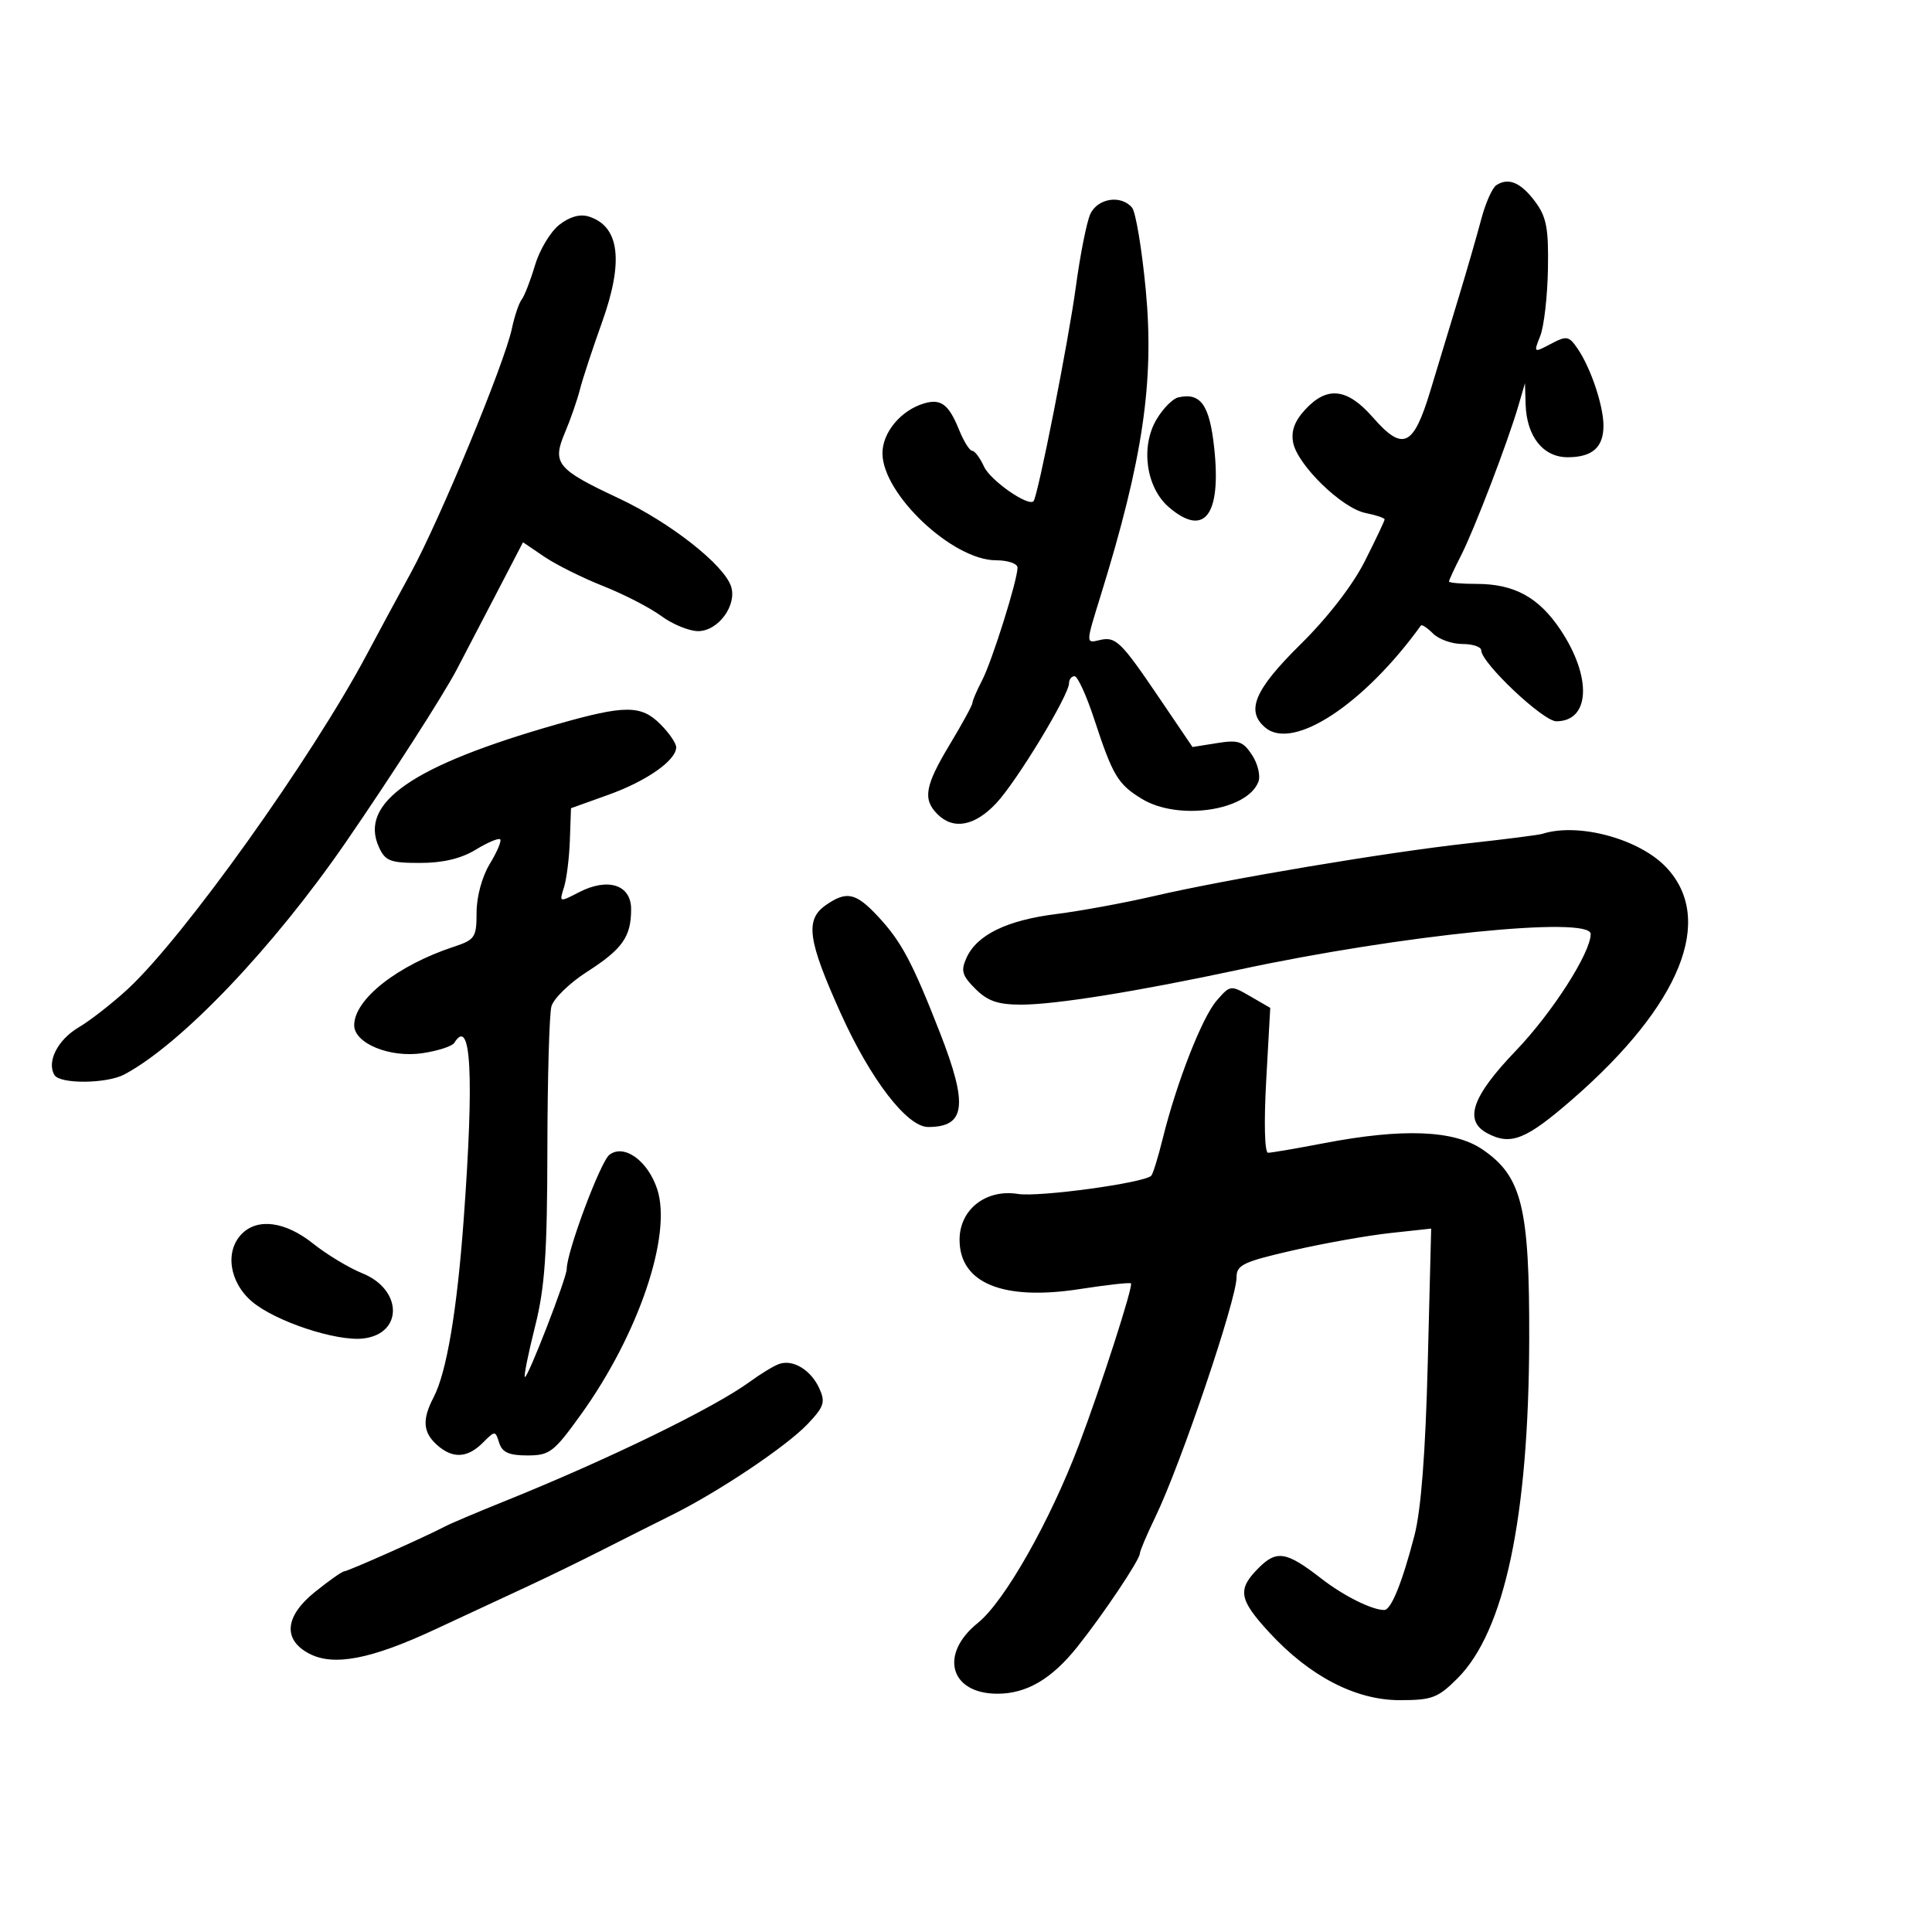 <svg xmlns="http://www.w3.org/2000/svg" width="300" height="300" viewBox="0 0 300 300" version="1.1">
	<path d="M 232.353 28.751 C 231.723 29.163, 230.672 31.525, 230.017 34 C 229.363 36.475, 227.805 41.875, 226.555 46 C 225.306 50.125, 223.303 56.733, 222.105 60.684 C 219.464 69.397, 217.847 70.142, 213.172 64.802 C 209.210 60.275, 206.091 59.910, 202.693 63.575 C 201.025 65.374, 200.454 66.923, 200.797 68.719 C 201.462 72.198, 208.371 78.924, 212.031 79.656 C 213.664 79.983, 215 80.432, 215 80.654 C 215 80.875, 213.615 83.800, 211.923 87.153 C 210.039 90.885, 206.161 95.896, 201.923 100.076 C 194.772 107.128, 193.392 110.420, 196.502 113.002 C 200.825 116.590, 211.804 109.370, 220.638 97.131 C 220.785 96.928, 221.633 97.490, 222.524 98.381 C 223.414 99.271, 225.461 100, 227.071 100 C 228.682 100, 230 100.439, 230 100.976 C 230 102.924, 239.608 112, 241.669 112 C 246.933 112, 247.226 105.119, 242.276 97.744 C 238.912 92.731, 235.117 90.667, 229.266 90.667 C 226.920 90.667, 225 90.499, 225 90.293 C 225 90.088, 225.851 88.251, 226.892 86.210 C 228.946 82.183, 234.134 68.626, 235.775 63 L 236.796 59.500 236.898 62.785 C 237.053 67.772, 239.614 71, 243.415 71 C 247.268 71, 249.005 69.456, 248.985 66.050 C 248.967 62.947, 247.013 57.138, 244.990 54.169 C 243.618 52.156, 243.287 52.095, 240.809 53.402 C 238.133 54.812, 238.124 54.805, 239.171 52.160 C 239.750 50.697, 240.286 46.050, 240.362 41.834 C 240.477 35.466, 240.143 33.688, 238.394 31.334 C 236.168 28.339, 234.245 27.516, 232.353 28.751 M 169.299 33.250 C 168.737 34.487, 167.730 39.550, 167.062 44.500 C 165.928 52.907, 161.153 77.104, 160.486 77.824 C 159.665 78.710, 153.771 74.592, 152.796 72.452 C 152.182 71.103, 151.356 70, 150.961 70 C 150.566 70, 149.651 68.537, 148.928 66.750 C 147.325 62.787, 146.109 61.865, 143.500 62.638 C 139.880 63.709, 136.998 67.176, 137.028 70.424 C 137.085 76.783, 147.947 87, 154.650 87 C 156.495 87, 158 87.513, 158 88.142 C 158 90.099, 154.036 102.702, 152.487 105.673 C 151.676 107.228, 151.010 108.783, 151.006 109.129 C 151.003 109.475, 149.425 112.373, 147.500 115.570 C 143.618 122.016, 143.247 124.105, 145.571 126.429 C 148.037 128.894, 151.339 128.285, 154.673 124.750 C 157.862 121.368, 166 107.952, 166 106.076 C 166 105.484, 166.387 105, 166.859 105 C 167.332 105, 168.699 107.987, 169.897 111.637 C 172.798 120.473, 173.572 121.768, 177.314 124.050 C 182.950 127.486, 193.668 125.914, 195.402 121.396 C 195.756 120.473, 195.317 118.606, 194.426 117.247 C 193.023 115.105, 192.297 114.857, 188.990 115.386 L 185.173 115.996 179.921 108.248 C 174.040 99.571, 173.238 98.797, 170.750 99.393 C 168.588 99.912, 168.587 99.972, 170.884 92.570 C 177.471 71.347, 179.261 59.234, 177.912 45 C 177.313 38.675, 176.357 32.938, 175.789 32.250 C 174.099 30.207, 170.424 30.773, 169.299 33.250 M 86.836 34.915 C 85.473 35.987, 83.780 38.807, 83.075 41.182 C 82.370 43.557, 81.442 45.950, 81.012 46.500 C 80.583 47.050, 79.898 49.075, 79.490 51 C 78.340 56.439, 68.318 80.662, 63.769 89 C 61.519 93.125, 58.479 98.757, 57.016 101.515 C 48.425 117.701, 28.504 145.594, 19.810 153.608 C 17.421 155.810, 13.993 158.482, 12.192 159.546 C 8.945 161.464, 7.209 164.910, 8.465 166.943 C 9.341 168.361, 16.588 168.290, 19.316 166.837 C 28.149 162.132, 42.430 147.152, 53.718 130.750 C 60.751 120.532, 68.805 107.996, 70.905 104 C 71.916 102.075, 74.649 96.833, 76.977 92.352 L 81.211 84.203 84.527 86.454 C 86.351 87.691, 90.466 89.741, 93.671 91.008 C 96.877 92.275, 100.932 94.367, 102.683 95.656 C 104.434 96.945, 107.011 98, 108.410 98 C 111.505 98, 114.456 94.012, 113.527 91.085 C 112.458 87.716, 104.044 81.109, 96.057 77.367 C 86.451 72.866, 85.700 71.946, 87.724 67.173 C 88.581 65.153, 89.625 62.150, 90.045 60.500 C 90.464 58.850, 92.009 54.150, 93.478 50.055 C 96.891 40.543, 96.207 35.113, 91.407 33.617 C 90.054 33.196, 88.438 33.654, 86.836 34.915 M 182.944 61.711 C 182.089 61.909, 180.573 63.452, 179.577 65.140 C 177.073 69.378, 177.965 75.713, 181.494 78.748 C 187.011 83.494, 189.665 80.038, 188.544 69.570 C 187.825 62.855, 186.433 60.901, 182.944 61.711 M 86.500 112.462 C 64.081 118.854, 55.693 124.641, 58.839 131.545 C 59.821 133.701, 60.600 134, 65.229 133.996 C 68.778 133.994, 71.599 133.323, 73.863 131.942 C 75.712 130.815, 77.424 130.091, 77.667 130.333 C 77.909 130.576, 77.185 132.288, 76.058 134.137 C 74.858 136.104, 74.006 139.232, 74.004 141.672 C 74 145.560, 73.759 145.924, 70.469 147.010 C 61.697 149.905, 55 155.181, 55 159.197 C 55 162.022, 60.554 164.294, 65.608 163.536 C 67.998 163.178, 70.215 162.460, 70.536 161.942 C 73.154 157.705, 73.645 166.883, 72.002 189.348 C 70.963 203.544, 69.346 213.112, 67.333 216.970 C 65.533 220.419, 65.665 222.387, 67.829 224.345 C 70.245 226.531, 72.564 226.436, 74.949 224.051 C 76.881 222.119, 76.903 222.119, 77.516 224.051 C 77.985 225.527, 79.046 226, 81.886 226 C 85.347 226, 85.990 225.510, 90.206 219.649 C 99.168 207.191, 104.393 191.750, 102.049 184.647 C 100.592 180.234, 96.926 177.589, 94.641 179.304 C 93.245 180.352, 88 194.377, 88 197.063 C 88 198.439, 81.877 214.213, 81.496 213.818 C 81.328 213.643, 82.039 210.125, 83.078 206 C 84.608 199.919, 84.972 194.715, 84.997 178.500 C 85.013 167.500, 85.294 157.503, 85.621 156.285 C 85.948 155.067, 88.431 152.649, 91.139 150.911 C 96.662 147.367, 98 145.468, 98 141.174 C 98 137.384, 94.408 136.221, 89.901 138.551 C 86.847 140.131, 86.826 140.124, 87.565 137.822 C 87.975 136.545, 88.390 133.250, 88.487 130.500 L 88.663 125.500 94.495 123.407 C 100.418 121.281, 105 118.064, 105 116.030 C 105 115.414, 103.895 113.805, 102.545 112.455 C 99.543 109.452, 97.052 109.453, 86.500 112.462 M 239.500 129.477 C 238.950 129.653, 233.775 130.315, 228 130.949 C 215.367 132.335, 190.652 136.483, 179.171 139.144 C 174.590 140.206, 167.764 141.461, 164.001 141.934 C 156.351 142.894, 151.705 145.157, 150.086 148.711 C 149.167 150.728, 149.377 151.467, 151.455 153.546 C 153.357 155.448, 154.956 156, 158.561 156 C 163.883 156, 176.551 153.965, 192.500 150.548 C 217.619 145.167, 247 142.194, 247 145.033 C 247 147.953, 241.027 157.270, 235.383 163.153 C 228.561 170.263, 227.264 174, 230.934 175.965 C 234.601 177.927, 236.959 176.980, 244.259 170.613 C 261 156.012, 266.345 142.750, 258.738 134.684 C 254.558 130.252, 245.095 127.690, 239.500 129.477 M 128.223 140.557 C 124.981 142.827, 125.419 145.976, 130.563 157.382 C 135.187 167.637, 140.854 175, 144.121 175 C 149.942 175, 150.360 171.629, 145.941 160.326 C 141.683 149.436, 139.971 146.218, 136.382 142.355 C 132.898 138.607, 131.459 138.290, 128.223 140.557 M 188.928 155.367 C 186.655 157.982, 182.690 168.120, 180.549 176.796 C 179.829 179.709, 179.027 182.306, 178.766 182.567 C 177.645 183.689, 161.337 185.918, 158.073 185.396 C 153.096 184.600, 149 187.808, 149 192.501 C 149 199.257, 155.746 202.020, 167.702 200.161 C 171.887 199.511, 175.449 199.115, 175.616 199.283 C 176.001 199.668, 170.960 215.310, 167.544 224.329 C 163.026 236.259, 155.974 248.686, 151.835 252.013 C 145.802 256.861, 147.502 263, 154.878 263 C 159.398 263, 163.282 260.730, 167.253 255.766 C 171.276 250.736, 177 242.191, 177 241.214 C 177 240.837, 178.090 238.272, 179.422 235.514 C 183.356 227.370, 192.030 201.752, 192.012 198.333 C 192.001 196.427, 193.050 195.926, 200.750 194.162 C 205.563 193.060, 212.364 191.847, 215.865 191.468 L 222.231 190.777 221.702 211.638 C 221.349 225.579, 220.664 234.464, 219.637 238.421 C 217.737 245.744, 216.012 250, 214.944 250 C 213.031 250, 208.632 247.805, 205.197 245.138 C 199.751 240.909, 198.257 240.652, 195.444 243.465 C 192.093 246.817, 192.347 248.336, 197.126 253.521 C 203.374 260.299, 210.513 264, 217.338 264 C 222.366 264, 223.278 263.656, 226.326 260.607 C 233.640 253.294, 237.383 235.597, 237.455 208 C 237.508 187.430, 236.331 182.656, 230.175 178.473 C 225.775 175.483, 217.847 175.169, 205.662 177.500 C 201.351 178.325, 197.412 179, 196.908 179 C 196.370 179, 196.250 174.355, 196.617 167.750 L 197.243 156.500 194.150 154.710 C 191.090 152.940, 191.033 152.947, 188.928 155.367 M 37.571 191.571 C 34.887 194.256, 35.595 199.094, 39.112 202.095 C 42.717 205.172, 52.235 208.331, 56.419 207.839 C 62.623 207.109, 62.515 200.228, 56.259 197.713 C 54.192 196.881, 50.751 194.806, 48.612 193.100 C 44.331 189.685, 40.050 189.093, 37.571 191.571 M 121 211.791 C 120.175 212.077, 118.150 213.301, 116.500 214.510 C 110.889 218.623, 94.368 226.667, 78.063 233.225 C 73.973 234.870, 69.923 236.590, 69.063 237.046 C 66.160 238.588, 53.999 244, 53.439 244 C 53.133 244, 51.088 245.442, 48.895 247.205 C 44.227 250.956, 43.885 254.605, 48 256.768 C 51.800 258.767, 57.570 257.663, 67.500 253.040 C 72.450 250.735, 78.975 247.700, 82 246.295 C 85.025 244.890, 90.200 242.370, 93.500 240.694 C 96.800 239.019, 101.687 236.561, 104.361 235.232 C 111.643 231.613, 122.121 224.587, 125.419 221.113 C 127.967 218.429, 128.196 217.725, 127.219 215.581 C 125.920 212.731, 123.152 211.044, 121 211.791" stroke="none" fill="black" fill-rule="evenodd"/>
</svg>
